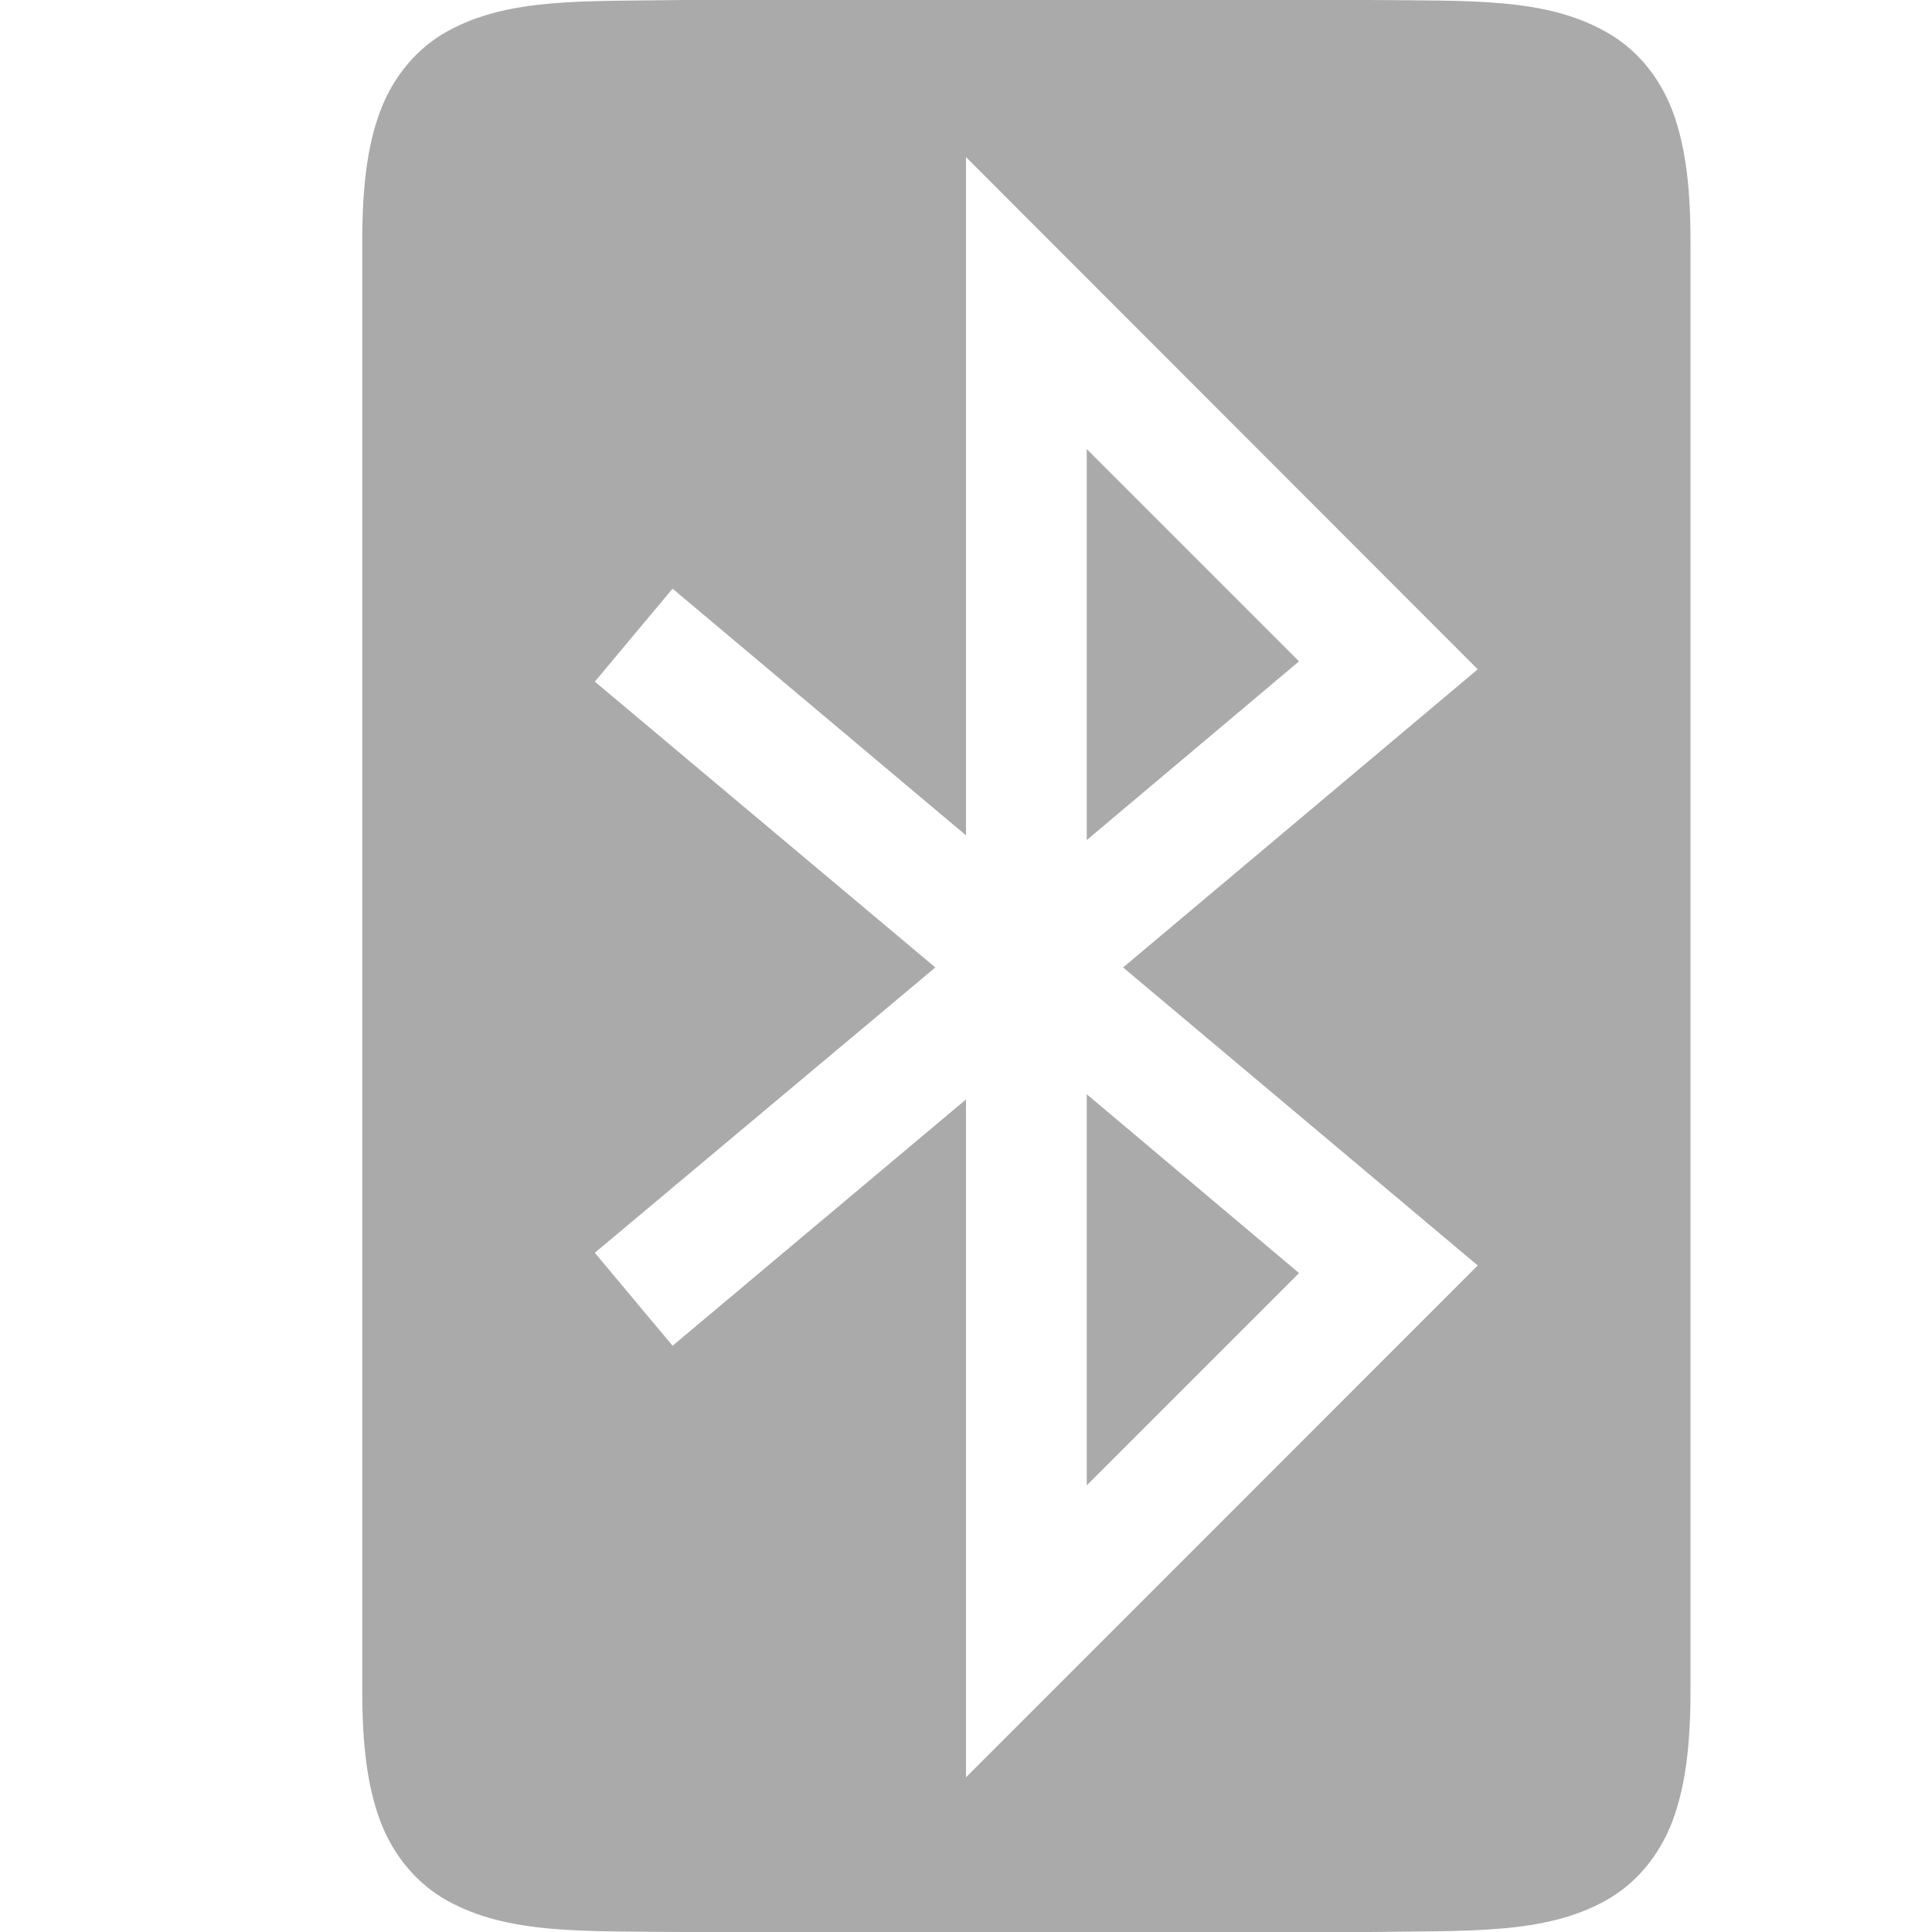 
<svg xmlns="http://www.w3.org/2000/svg" xmlns:xlink="http://www.w3.org/1999/xlink" width="16px" height="16px" viewBox="0 0 16 16" version="1.1">
<g id="surface1">
<path style=" stroke:none;fill-rule:nonzero;fill:#aaaaaa;fill-opacity:1;" d="M 5.66 0 C 4.824 0.012 4.211 -0.02 3.707 0.258 C 3.457 0.395 3.258 0.629 3.148 0.922 C 3.039 1.215 3 1.562 3 2 L 3 14 C 3 14.438 3.039 14.785 3.148 15.078 C 3.258 15.371 3.457 15.605 3.707 15.742 C 4.211 16.02 4.824 15.992 5.66 16 L 11.34 16 C 12.176 15.988 12.789 16.02 13.293 15.742 C 13.543 15.605 13.742 15.371 13.852 15.078 C 13.961 14.785 14 14.438 14 14 L 14 2 C 14 1.562 13.961 1.215 13.852 0.922 C 13.742 0.629 13.543 0.395 13.289 0.258 C 12.789 -0.02 12.176 0.008 11.336 0 Z M 8 1.301 L 12.238 5.543 L 9.301 8.012 L 12.238 10.48 L 8 14.719 L 8 9.105 L 5.57 11.145 L 4.926 10.375 L 7.746 8.012 L 4.926 5.645 L 5.57 4.875 L 8 6.918 Z M 9 3.719 L 9 6.957 L 10.758 5.477 Z M 9 9.062 L 9 12.301 L 10.758 10.543 Z M 9 9.062 "/>
</g>
</svg>
